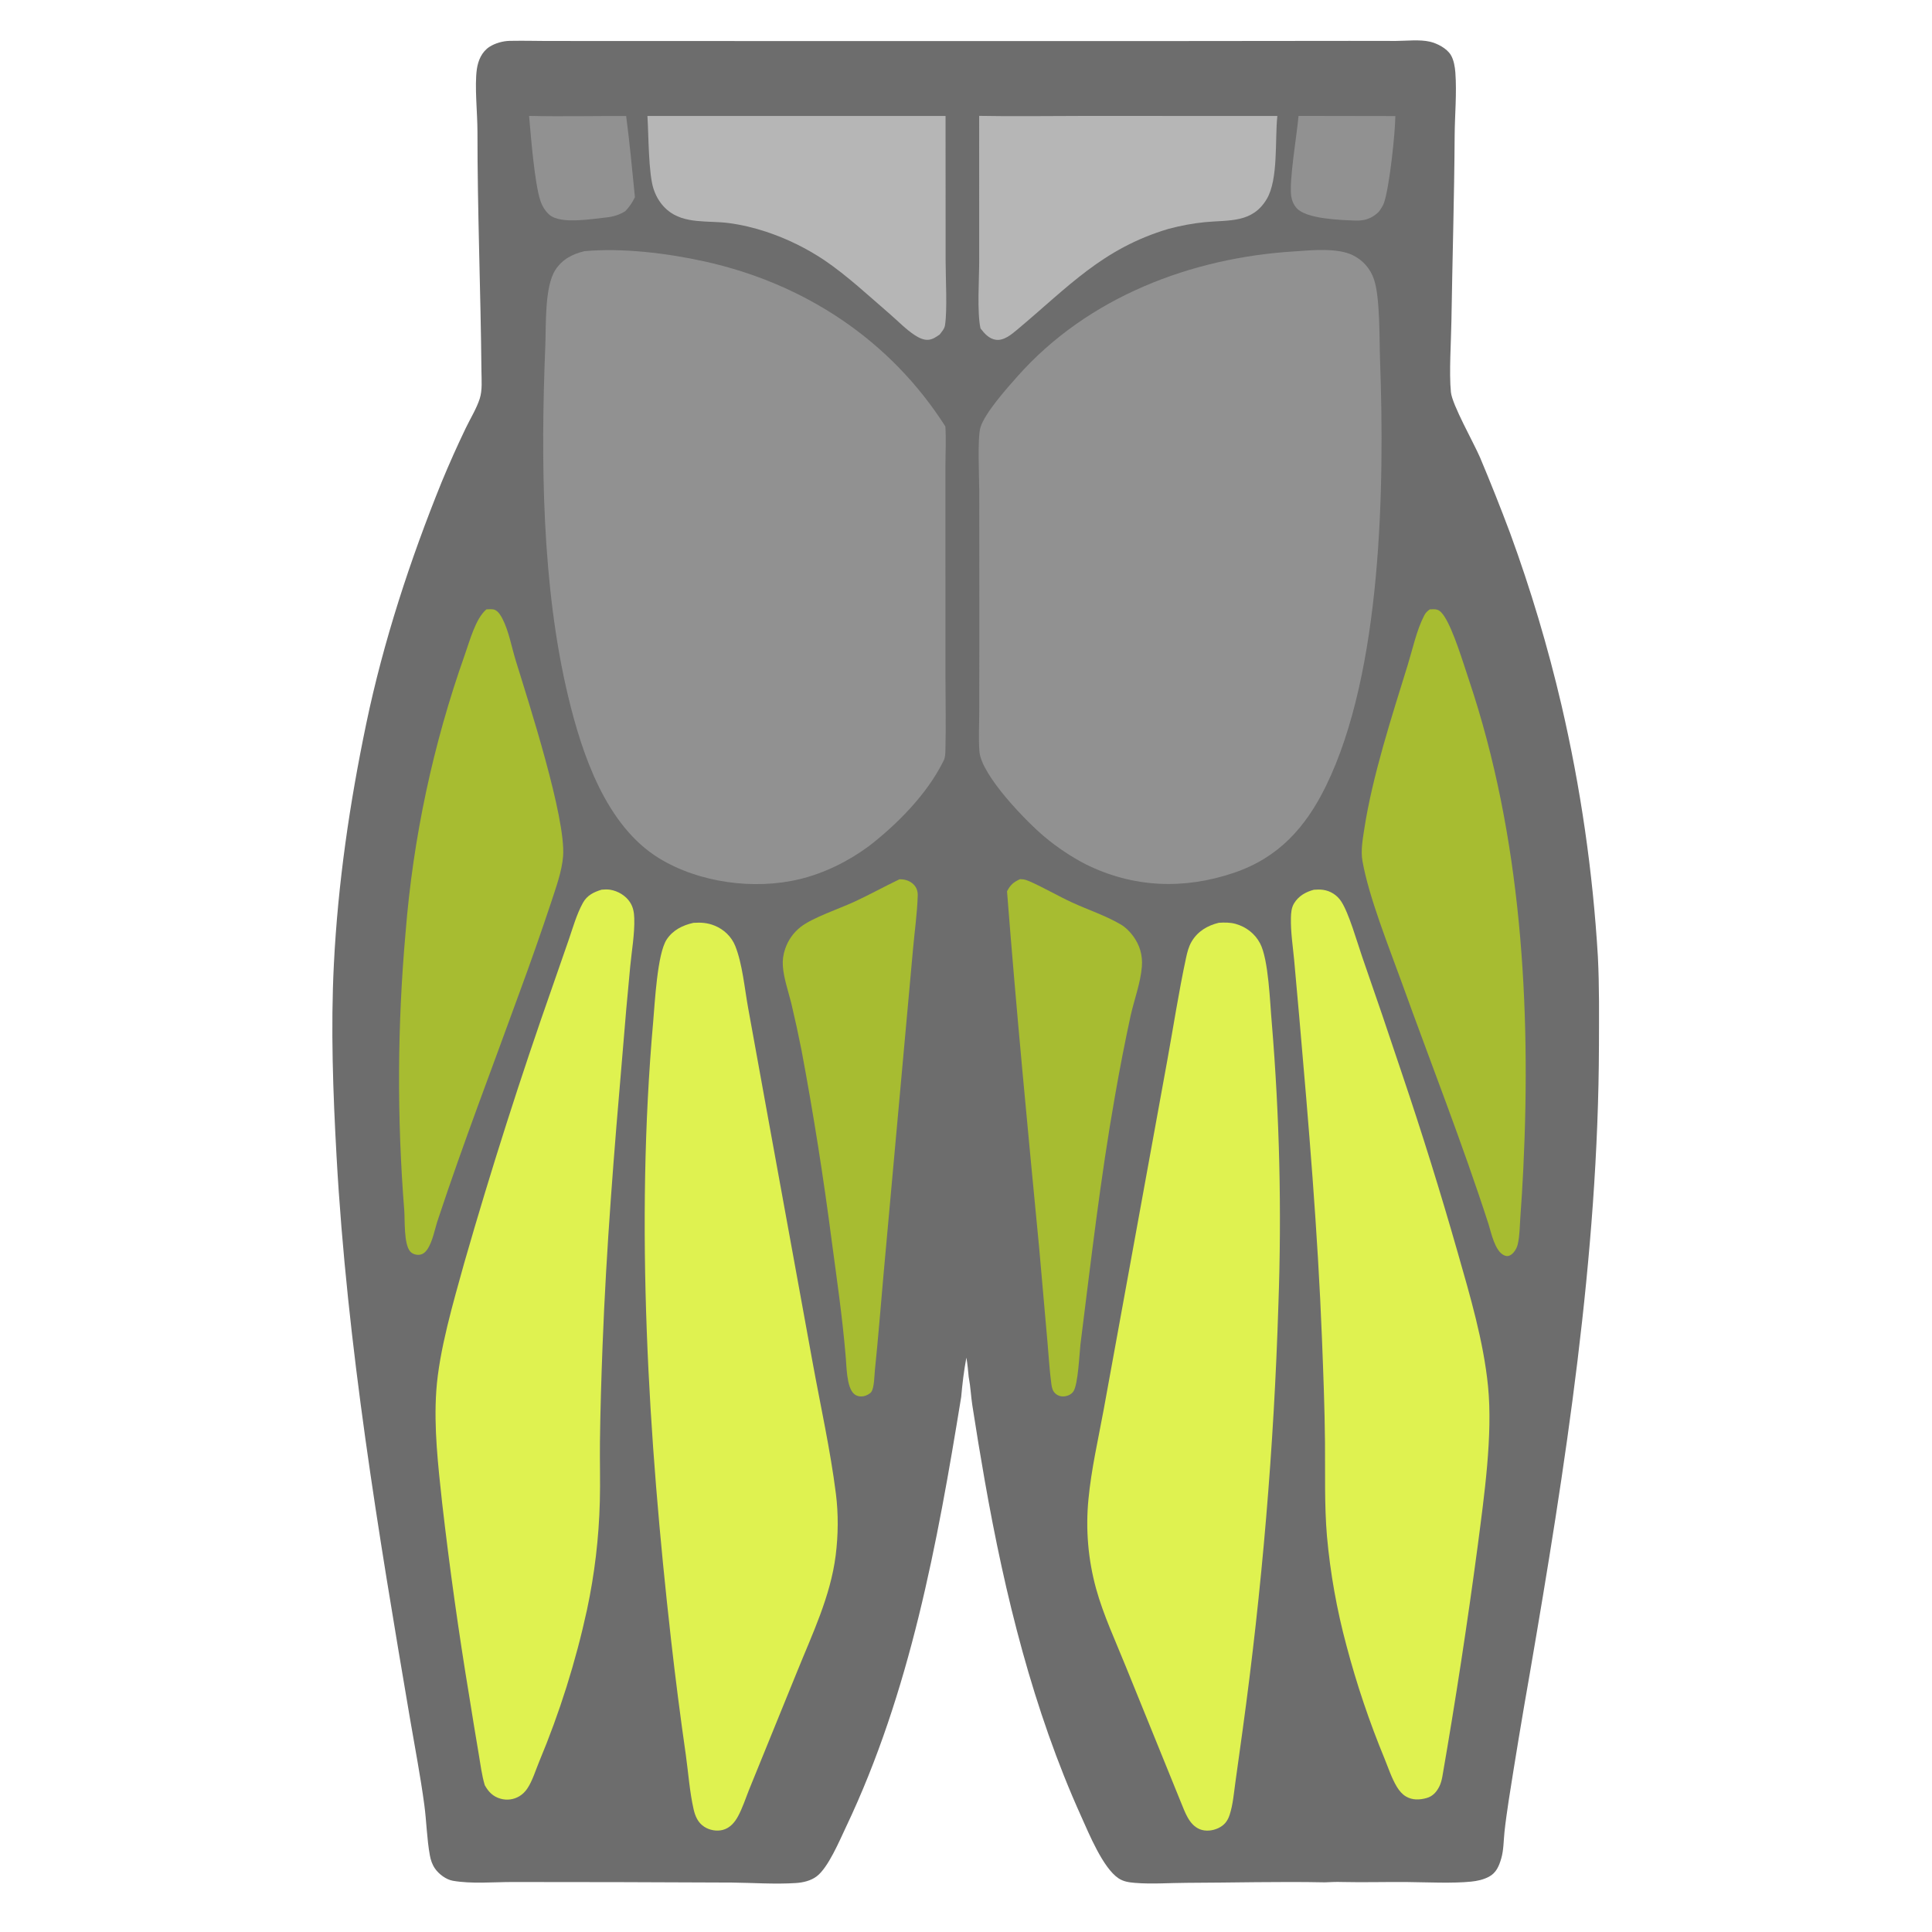 <svg xmlns="http://www.w3.org/2000/svg" xmlns:xlink="http://www.w3.org/1999/xlink" width="512" height="512"><rect id="backgroundrect" width="100%" height="100%" x="0" y="0" fill="none" stroke="none"/>
	
	
	
	
	
	
	
	
	
	
	
	
	
	
	
	
<g class="currentLayer" style=""><title>Layer 1</title><path fill="#6d6d6d" d="M254.717 370.266C248.412 409.015 241.192 448.417 224.213 484.142C222.519 487.705 219.495 494.976 216.392 497.281C214.837 498.435 212.811 498.901 210.909 499.025C205.348 499.388 199.564 498.96 193.983 498.899L164.124 498.786L135.733 498.754C130.674 498.759 124.982 499.286 120.02 498.425C118.221 498.113 116.294 496.661 115.272 495.179C114.533 494.106 114.148 492.945 113.915 491.672C113.12 487.321 113.036 482.709 112.446 478.3C111.424 470.667 109.946 463.059 108.654 455.464C100.251 406.067 91.988 356.585 89.193 306.488C88.252 289.621 87.628 272.478 88.477 255.596C89.563 234.012 92.657 212.888 97.066 191.751C101.613 169.952 108.692 148.37 117.041 127.751C119.034 122.938 121.159 118.18 123.414 113.483C124.624 110.955 126.276 108.318 127.132 105.656C127.861 103.384 127.609 100.692 127.587 98.322C127.389 77.183 126.521 56.031 126.532 34.895C126.534 29.973 125.737 22.835 126.37 18.341C126.696 16.031 127.69 13.718 129.713 12.41C131.225 11.433 133.293 10.863 135.088 10.827C139.149 10.746 143.227 10.886 147.292 10.86L198.25 10.876L311.425 10.878L357.613 10.834L369.936 10.85C372.717 10.835 376.22 10.426 378.905 11.038C380.847 11.481 383.394 12.792 384.464 14.545C385.265 15.855 385.57 17.688 385.684 19.2C386.095 24.692 385.532 30.508 385.498 36.031C385.397 52.387 384.897 68.745 384.64 85.101C384.553 90.581 384.001 98.772 384.505 103.91C384.834 107.272 390.548 117.337 392.206 121.192C395.011 127.855 397.683 134.573 400.219 141.343C405.656 156.208 410.189 171.389 413.794 186.801C418.89 208.723 422.122 231.036 423.454 253.503C423.852 261.322 423.761 269.237 423.739 277.066C423.585 332.914 414.831 388.7 405.39 443.617C403.411 454.851 401.544 466.104 399.788 477.375C399.395 480.063 398.993 482.762 398.706 485.463C398.462 487.76 398.496 490.281 397.849 492.5C397.257 494.531 396.519 496.332 394.573 497.359C393.11 498.131 391.494 498.483 389.861 498.65C384.981 499.147 378.117 498.816 373.076 498.762C367.247 498.701 361.407 498.889 355.581 498.749C354.086 498.692 352.589 498.782 351.095 498.839C338.915 498.592 326.694 498.936 314.51 498.97C309.989 498.982 305.239 499.358 300.747 498.979C299.215 498.85 297.741 498.651 296.433 497.781C292.277 495.02 288.577 485.907 286.481 481.263C273.799 453.158 266.296 422.666 260.968 392.372C259.8 385.733 258.697 379.061 257.675 372.399C257.308 370.009 257.211 367.568 256.764 365.195L256.72 364.968C256.55 363.237 256.416 361.497 256.101 359.784C255.435 363.252 255.039 366.75 254.717 370.266Z" id="svg_1" class="" fill-opacity="1"/><path fill="#919191" d="M154.885 66.565C164.97 65.644 176.873 67.107 186.734 69.287C213.161 75.129 235.914 90.076 250.533 113.014C250.757 116.54 250.546 120.215 250.548 123.755L250.552 145.793L250.556 179.346C250.563 185.806 250.712 192.304 250.547 198.759C250.524 199.662 250.507 200.691 250.107 201.514C250.056 201.62 249.998 201.723 249.945 201.829C245.645 210.478 237.78 218.426 230.231 224.265C224.746 228.281 218.539 231.381 211.917 232.986C199.908 235.896 185.25 233.941 174.656 227.445C160.615 218.835 154.265 199.932 150.599 184.674C143.535 155.281 143.295 121.701 144.515 91.582C144.735 86.143 144.295 76.026 147.159 71.567C148.983 68.726 151.695 67.328 154.885 66.565Z" id="svg_2" class="" fill-opacity="1"/><path fill="#919191" d="M343.234 66.608C347.624 66.29 354.426 65.642 358.477 67.618C361.131 68.896 363.159 71.19 364.101 73.981C365.768 78.822 365.521 89.795 365.725 95.375C366.953 128.948 366.213 178.007 351.4 208.282C346.015 219.289 338.82 227.287 327.047 231.286C313.716 235.814 300.262 235.282 287.617 228.991C283.777 226.979 280.163 224.562 276.838 221.781C272.214 217.935 260.043 205.526 259.556 199.134C259.298 195.753 259.504 192.214 259.508 188.819L259.536 168.979L259.516 130.181C259.514 126.824 258.989 116.082 259.828 113.285C260.976 109.457 266.816 102.923 269.617 99.763C288.237 78.758 315.656 68.259 343.234 66.608Z" id="svg_3" class="" fill-opacity="1"/><path fill="#dff250" d="M323.002 244.543C324.505 244.454 325.991 244.433 327.454 244.843C330.241 245.624 332.576 247.426 333.931 249.999C336.197 254.305 336.55 265.712 337.026 270.944C339.096 295.823 339.684 320.802 338.788 345.75C337.616 383.502 334.448 421.165 329.297 458.581L327.401 472.244C326.993 475.124 326.766 478.222 325.855 480.987C325.309 482.642 324.429 483.734 322.829 484.487C321.356 485.18 319.446 485.392 317.919 484.751C315.1 483.568 314.054 480.253 312.967 477.655L298.376 441.716C295.631 434.879 292.429 428.087 290.466 420.98C288.358 413.29 287.674 405.279 288.448 397.342C289.2 389.385 291.047 381.388 292.497 373.521L299.314 336.107L309.328 281.094C310.978 272.017 312.384 262.812 314.325 253.797C314.639 252.337 315.027 250.825 315.793 249.53C317.413 246.793 319.984 245.277 323.002 244.543Z" id="svg_4" class="" fill-opacity="1"/><path fill="#dff250" d="M183.794 244.558C185.775 244.434 187.48 244.538 189.357 245.294C191.831 246.289 193.853 248.212 194.851 250.698C196.741 255.41 197.322 261.915 198.237 266.971L203.67 296.926L215.33 360.934C217.435 372.504 220.049 384.215 221.524 395.872C222.201 401.227 222.142 406.837 221.465 412.197C220.082 423.141 215.205 433.157 211.126 443.281L198.456 474.427C197.564 476.701 196.76 479.139 195.609 481.293C194.715 482.965 193.428 484.467 191.523 484.953C189.91 485.365 188.057 485.021 186.661 484.13C184.967 483.049 184.226 481.309 183.799 479.412C182.754 474.772 182.411 469.8 181.753 465.084C180.293 454.932 178.988 444.758 177.837 434.566C171.781 380.82 168.313 324.822 173.095 270.815C173.544 265.747 174.184 252.748 176.672 248.984C178.341 246.46 180.924 245.186 183.794 244.558Z" id="svg_5" class="" fill-opacity="1"/><path fill="#dff250" d="M159.459 235.77C160.204 235.719 160.954 235.666 161.695 235.787C163.76 236.122 165.786 237.323 166.943 239.083C167.811 240.403 168.038 241.802 168.087 243.353C168.219 247.484 167.405 251.999 167.013 256.135C166.275 263.754 165.602 271.381 164.993 279.012C162.769 304.79 160.664 330.765 159.684 356.624C159.362 365.106 159.094 373.637 158.991 382.124C158.927 387.379 159.108 392.638 158.962 397.893C158.715 407.553 157.575 417.169 155.557 426.618C152.564 440.388 148.323 453.856 142.886 466.856C141.955 469.108 141.081 472.002 139.732 473.999C139.184 474.811 138.495 475.495 137.659 476.009C136.152 476.92 134.332 477.16 132.64 476.672C130.646 476.109 129.459 474.868 128.474 473.107C127.668 470.432 127.321 467.5 126.85 464.745C125.999 459.719 125.174 454.688 124.374 449.654C121.544 432.582 119.141 415.442 117.167 398.249C116.116 388.447 114.942 378.446 115.622 368.572C116.358 357.879 120.138 345.124 123.026 334.694C130.146 309.902 137.996 285.326 146.567 260.997L150.724 249.037C151.837 245.788 152.816 242.281 154.479 239.266C155.576 237.276 157.352 236.4 159.459 235.77Z" id="svg_6" class="" fill-opacity="1"/><path fill="#dff250" d="M348.207 235.79C349.012 235.734 349.815 235.707 350.617 235.816C352.562 236.088 354.297 237.178 355.385 238.812C357.448 241.858 359.669 249.749 360.96 253.472C364.546 263.75 368.057 274.055 371.492 284.385C376.799 300.08 381.73 315.901 386.28 331.832C389.56 343.307 393.157 355.452 394.342 367.351C395.64 380.38 393.308 396.553 391.606 409.688C388.883 430.135 385.758 450.527 382.232 470.852C382.057 471.764 381.836 472.651 381.411 473.484C380.668 474.936 379.669 476.046 378.07 476.496C376.223 477.017 374.278 477.095 372.581 476.079C371.559 475.468 370.793 474.532 370.182 473.525C368.806 471.258 367.905 468.471 366.902 466.017C362.886 456.296 359.524 446.319 356.838 436.151C354.268 426.624 352.534 416.892 351.653 407.064C350.962 398.792 351.215 390.497 351.138 382.205C351.052 373.068 350.693 363.906 350.335 354.775C349.221 326.389 346.807 297.941 344.327 269.644L342.962 254.385C342.608 250.736 342.03 246.938 342.109 243.271C342.138 241.915 342.232 240.552 342.959 239.37C344.161 237.417 346.05 236.357 348.207 235.79Z" id="svg_7" class="" fill-opacity="1"/><path fill="#a7bc31" d="M128.914,161.482C129.586,161.463 130.483,161.355 131.114,161.609C132.05,161.985 132.71,163.12 133.149,163.964C134.837,167.212 135.608,171.586 136.697,175.116C140.163,186.347 149.969,216.673 149.229,226.868C148.935,230.926 147.256,235.411 146.004,239.286C143.37,247.191 140.611,255.054 137.73,262.873C130.49,282.866 122.828,302.753 116.15,322.941C115.224,325.526 114.751,328.944 113.178,331.194C112.654,331.943 111.941,332.492 110.991,332.541C110.166,332.583 109.249,332.281 108.703,331.651C106.997,329.686 107.322,323.387 107.141,320.864C105.185,296.334 105.297,271.684 107.477,247.173C109.476,222.034 114.758,197.264 123.186,173.495C124.449,169.979 125.999,163.921 128.914,161.482z" id="svg_8" class="" fill-opacity="1"/><path fill="#a7bc31" d="M378.901 161.491C379.518 161.47 380.265 161.39 380.86 161.573C381.72 161.837 382.335 162.695 382.802 163.41C385.188 167.066 387.765 175.667 389.29 180.204C403.181 221.519 405.788 266.58 403.687 309.832C403.483 314.105 403.221 318.375 402.902 322.641C402.739 324.968 402.751 327.514 402.209 329.783C401.952 330.857 401.171 332.199 400.143 332.695C399.588 332.964 399.089 332.9 398.55 332.64C396.165 331.487 395.213 326.81 394.485 324.444C387.523 302.914 379.191 281.782 371.519 260.496C368.098 251.004 362.765 237.801 361.068 228.185C360.582 225.431 361.121 222.48 361.54 219.744C363.681 205.732 368.855 189.832 373.071 176.188C374.384 171.941 375.406 167.01 377.443 163.087C377.82 162.361 378.249 161.972 378.901 161.491Z" id="svg_9" class="" fill-opacity="1"/><path fill="#b6b6b6" d="M259.487 30.704C268.509 30.879 277.566 30.724 286.592 30.723L338.514 30.732C337.831 36.926 338.828 47.495 335.698 52.754C331.871 59.182 325.714 58.258 319.339 58.873C316.035 59.192 312.891 59.807 309.685 60.646C292.135 65.858 283.042 76.096 269.534 87.392C268.033 88.647 266.041 90.324 263.954 90.049C262.118 89.806 260.907 88.41 259.847 87.035C258.898 82.852 259.495 73.936 259.497 69.289L259.487 30.704Z" id="svg_10" class="" fill-opacity="1"/><path fill="#b6b6b6" d="M171.572 30.729L250.581 30.732L250.598 69.174C250.6 73.639 251.076 82.24 250.429 86.239C250.28 87.16 249.562 87.939 249.013 88.659C248.109 89.274 247.227 89.92 246.11 90.042C244.843 90.18 243.537 89.539 242.504 88.872C240.095 87.317 237.99 85.098 235.819 83.227C230.233 78.413 224.551 73.086 218.452 68.946C213.657 65.744 208.451 63.204 202.976 61.394C199.786 60.344 196.412 59.541 193.079 59.107C187.679 58.403 181.348 59.448 176.897 55.7C175.154 54.231 173.948 52.303 173.225 50.154C171.814 45.965 171.907 35.645 171.572 30.729Z" id="svg_11" class="" fill-opacity="1"/><path fill="#a7bc31" d="M238.365,233.019C239.175,233.015 239.898,233.1 240.654,233.418C241.723,233.869 242.62,234.69 242.995,235.804C243.175,236.34 243.223,236.847 243.205,237.41C243.061,242.092 242.364,246.926 241.95,251.606L239.139,282.638L234.188,337.276C233.408,345.849 232.761,354.446 231.866,363.007C231.713,364.474 231.702,367.726 230.913,368.859C230.526,369.414 229.512,369.895 228.861,370.014C228.006,370.17 227.079,370.017 226.397,369.456C224.251,367.695 224.368,361.716 224.075,358.993C223.222,348.942 221.747,338.831 220.412,328.832C218.218,311.925 215.55,295.083 212.411,278.326C211.589,274.183 210.691,270.056 209.717,265.947C208.926,262.739 207.691,259.272 207.462,255.986C207.353,254.416 207.567,252.928 208.083,251.444C208.853,249.154 210.277,247.141 212.181,245.653C215.239,243.223 222.531,240.769 226.372,238.994C230.435,237.117 234.336,234.954 238.365,233.019z" id="svg_12" class="" fill-opacity="1"/><path fill="#a7bc31" d="M270.32 232.987C270.564 232.996 270.808 233.003 271.051 233.031C271.643 233.1 272.176 233.275 272.722 233.513C276.601 235.208 280.318 237.423 284.183 239.199C288.406 241.14 293.082 242.663 297.076 245.032C298.324 245.772 299.363 246.837 300.231 247.992C302.046 250.407 302.851 253.161 302.607 256.167C302.257 260.475 300.593 264.888 299.637 269.118C298.117 276.143 296.741 283.197 295.51 290.278C291.627 312.165 289.106 334.244 286.33 356.286C286.041 358.916 285.702 366.817 284.488 368.695C283.996 369.456 283.124 369.895 282.244 370.032C281.341 370.173 280.421 369.939 279.73 369.334C278.943 368.644 278.758 367.761 278.621 366.765C278.131 363.225 277.946 359.593 277.622 356.029L275.375 330.541C272.35 299.135 269.32 267.666 266.873 236.209C267.78 234.486 268.543 233.801 270.32 232.987Z" id="svg_13" class="" fill-opacity="1"/><path fill="#919191" d="M140.219 30.715C148.774 30.911 157.375 30.715 165.936 30.742C166.887 37.889 167.535 45.083 168.262 52.256C167.549 53.71 166.819 54.808 165.698 55.971C164.069 56.966 162.526 57.435 160.637 57.63C156.759 58.029 148.592 59.471 145.636 56.947C144.493 55.971 143.689 54.607 143.211 53.194C141.68 48.665 140.647 35.814 140.219 30.715Z" id="svg_14" class="" fill-opacity="1"/><path fill="#919191" d="M344.125 30.715L369.78 30.758C369.728 35.49 368.223 49.468 366.801 53.676C366.493 54.587 365.969 55.33 365.406 56.098C365.35 56.155 365.295 56.215 365.237 56.27C363.49 57.926 361.588 58.54 359.191 58.451C355.287 58.307 346.187 58.043 343.624 55.154C342.829 54.26 342.348 53.137 342.18 51.957C341.596 47.84 343.697 35.698 344.125 30.715Z" id="svg_15" class="" fill-opacity="1"/><path fill="#4E5160" fill-opacity="0.012" d="M256.101 359.784C256.416 361.497 256.55 363.237 256.72 364.968C256.683 365.119 256.643 365.269 256.61 365.421C256.292 366.907 257.254 368.769 256.235 370.077C255.881 370.156 255.536 370.216 255.181 370.278C255.083 370.295 254.988 370.323 254.892 370.345L254.717 370.266C255.039 366.75 255.435 363.252 256.101 359.784Z" id="svg_16"/></g></svg>